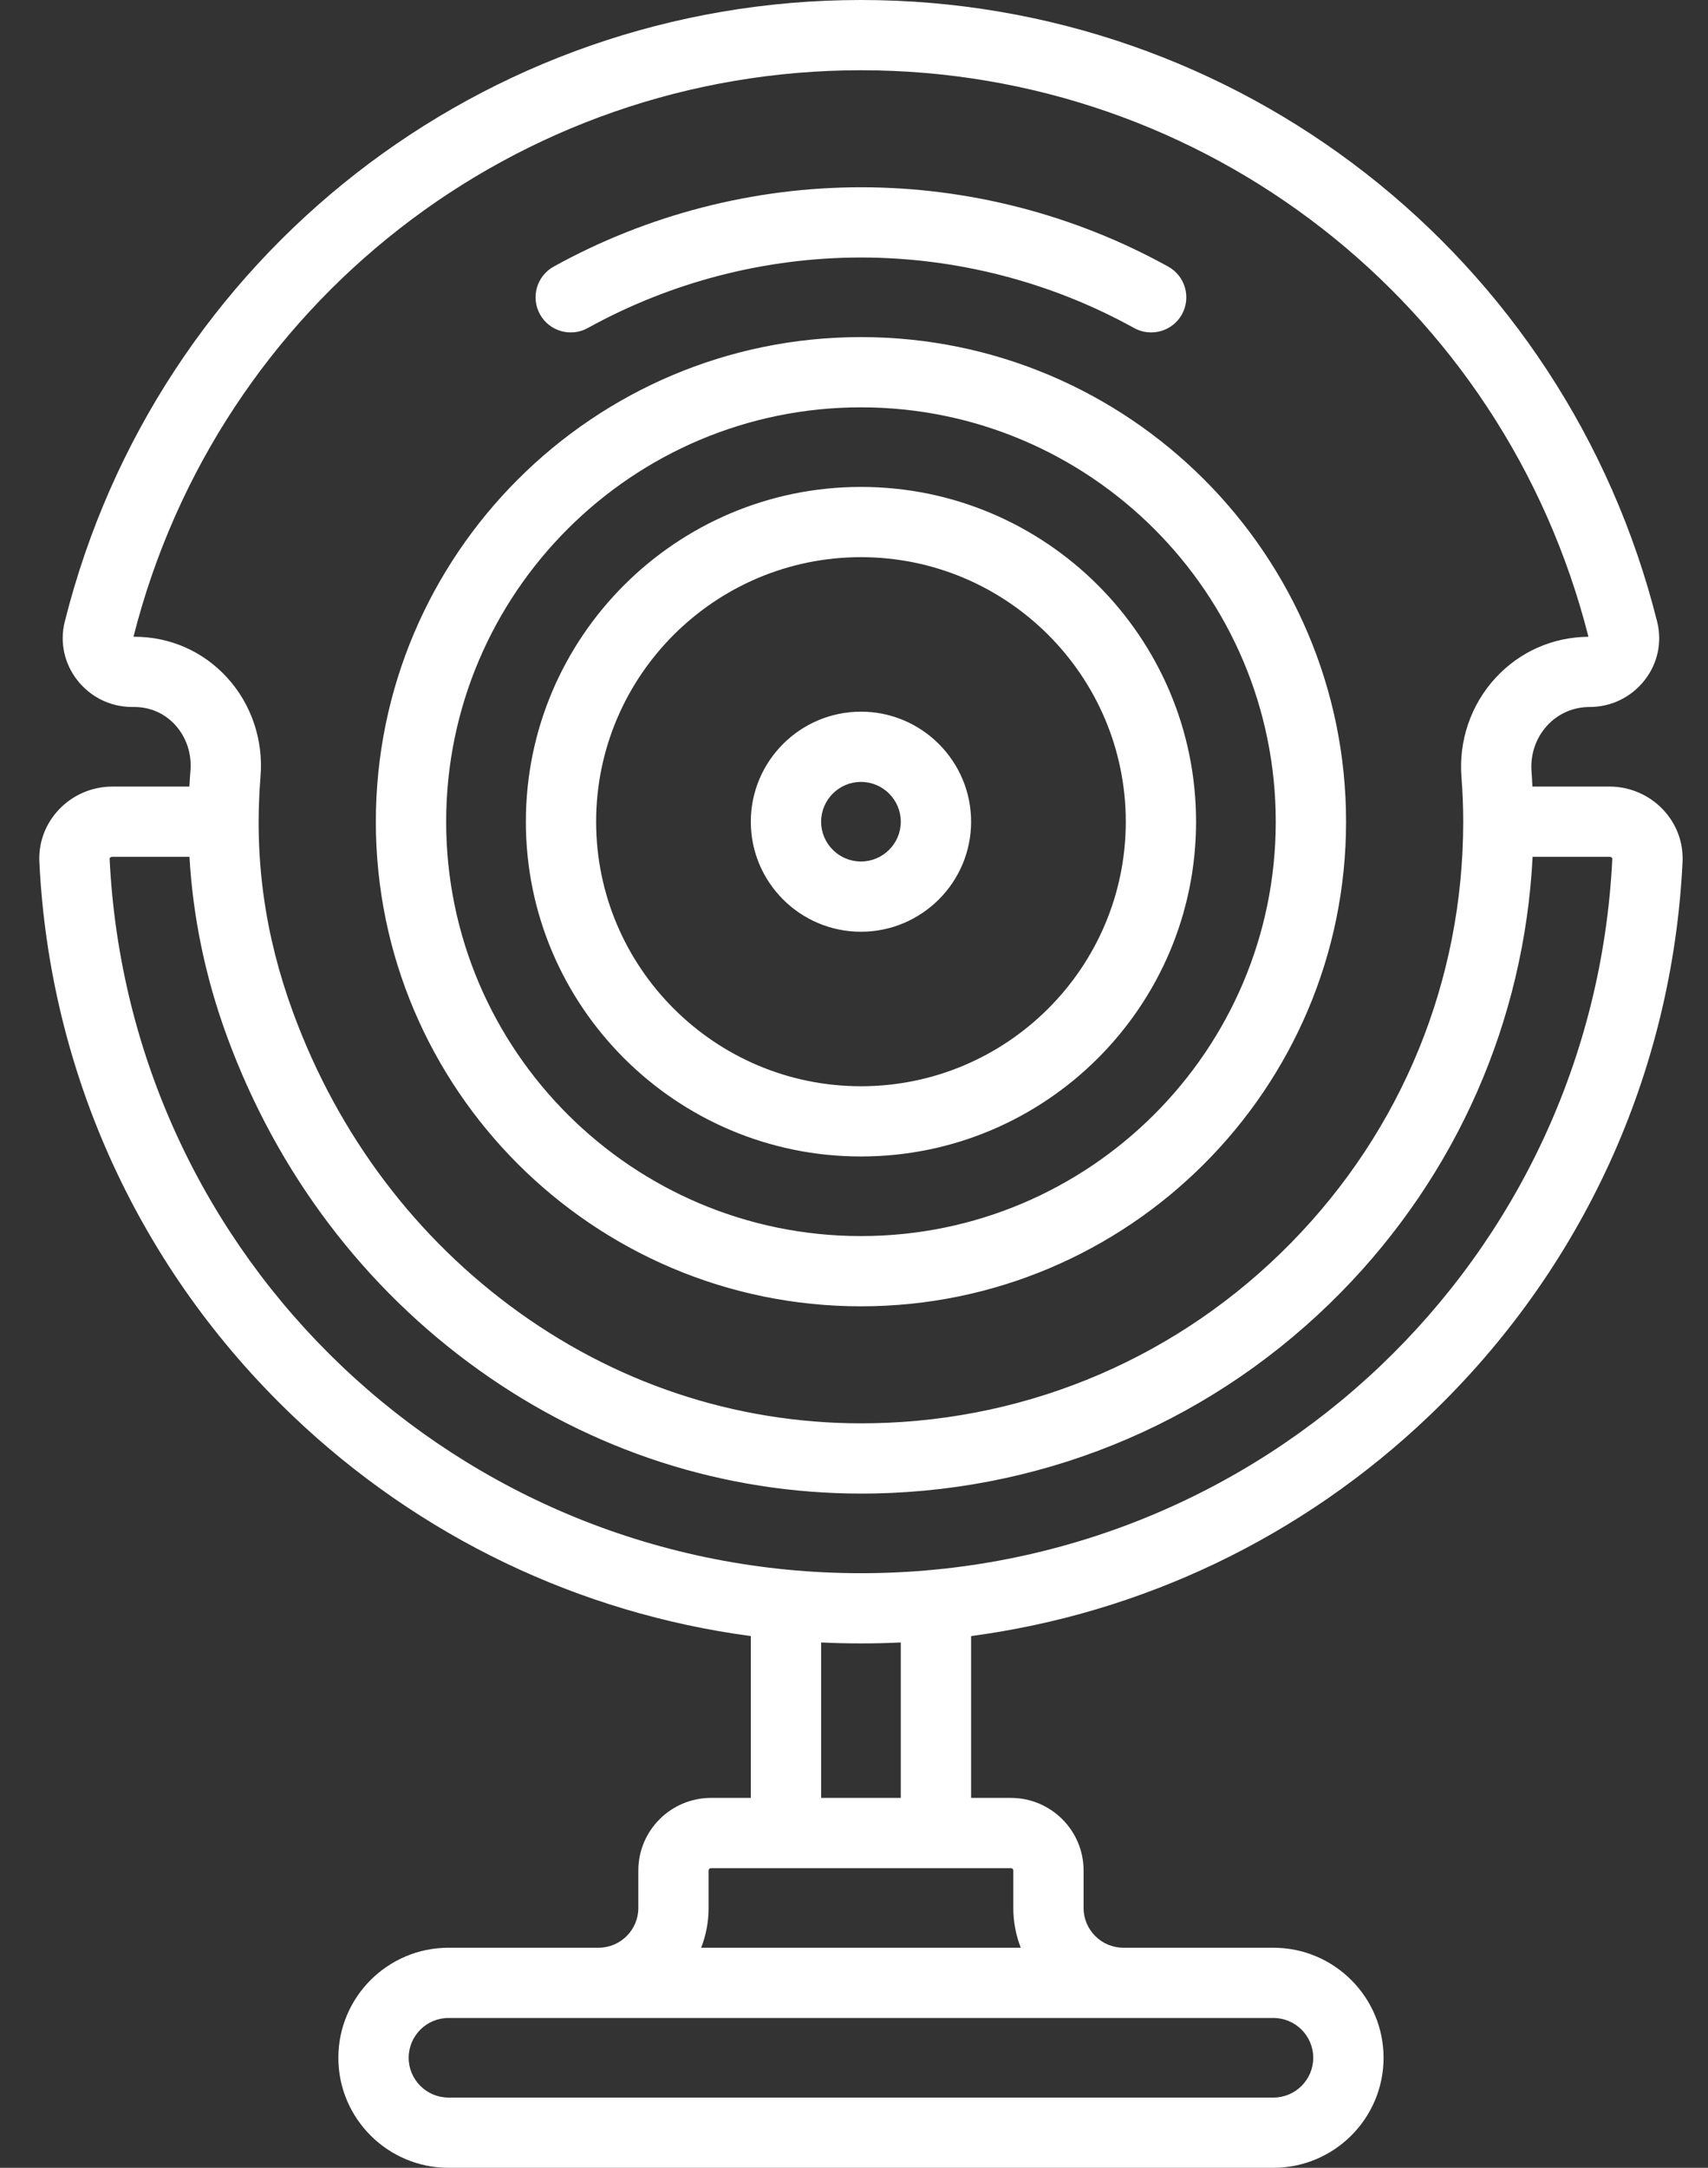 <?xml version="1.0" encoding="UTF-8"?>
<svg width="41px" height="52px" viewBox="0 0 41 52" version="1.1" xmlns="http://www.w3.org/2000/svg" xmlns:xlink="http://www.w3.org/1999/xlink">
    <rect x="0" y="0" width="41" height="52" fill="#333333" stroke="none"/>
    <!-- Generator: Sketch 41 (35326) - http://www.bohemiancoding.com/sketch -->
    <title>webcam</title>
    <desc>Created with Sketch.</desc>
    <defs></defs>
    <g id="Page-1" stroke="none" stroke-width="1" fill="none" fill-rule="evenodd">
        <g id="Desktop-HD-Copy-7" transform="translate(-800, -3559)" fill="#FFFFFF">
            <g id="Group-25" transform="translate(0, 3331)">
                <g id="Group-32" transform="translate(269, 224)">
                    <g id="Group-41-Copy" transform="translate(438.667, 4)">
                        <g id="Group-12">
                            <path d="M132.247,19.413 C131.917,19.067 131.453,18.868 130.975,18.868 L129.118,18.868 C129.112,18.748 129.107,18.628 129.097,18.509 C129.064,18.1 129.202,17.696 129.475,17.402 C129.739,17.116 130.1,16.959 130.491,16.959 L130.493,16.959 C131.011,16.959 131.492,16.724 131.812,16.315 C132.126,15.915 132.235,15.404 132.113,14.915 C129.911,6.133 122.052,0 113,0 C103.948,0 96.089,6.133 93.887,14.915 C93.765,15.404 93.874,15.914 94.188,16.315 C94.508,16.724 94.988,16.959 95.507,16.959 L95.559,16.959 C95.934,16.959 96.281,17.11 96.534,17.385 C96.803,17.676 96.938,18.076 96.905,18.483 C96.895,18.612 96.886,18.74 96.879,18.868 L95.025,18.868 C94.547,18.868 94.083,19.067 93.753,19.413 C93.424,19.757 93.255,20.206 93.278,20.677 C93.523,25.736 95.683,30.455 99.361,33.963 C102.407,36.868 106.239,38.695 110.356,39.245 L110.356,43.127 L109.4,43.127 C108.438,43.127 107.656,43.908 107.656,44.868 L107.656,45.767 C107.656,46.293 107.227,46.721 106.699,46.721 L103.099,46.721 C101.641,46.721 100.455,47.905 100.455,49.361 C100.455,50.816 101.641,52 103.099,52 L122.901,52 C124.359,52 125.545,50.816 125.545,49.361 C125.545,47.905 124.359,46.721 122.901,46.721 L119.301,46.721 C118.773,46.721 118.344,46.293 118.344,45.767 L118.344,44.868 C118.344,43.908 117.562,43.127 116.6,43.127 L115.644,43.127 L115.644,39.245 C119.761,38.695 123.593,36.869 126.639,33.963 C130.317,30.455 132.477,25.736 132.722,20.677 C132.745,20.206 132.576,19.757 132.247,19.413 L132.247,19.413 L132.247,19.413 L132.247,19.413 L132.247,19.413 Z M95.559,15.274 L95.537,15.274 C97.567,7.27 104.741,1.685 113,1.685 C121.259,1.685 128.432,7.27 130.463,15.274 C129.607,15.282 128.816,15.631 128.235,16.259 C127.644,16.897 127.345,17.766 127.415,18.642 C127.443,18.999 127.457,19.358 127.457,19.711 C127.457,23.513 125.989,27.101 123.322,29.815 C120.66,32.525 117.102,34.061 113.304,34.139 C110.252,34.202 107.317,33.287 104.808,31.492 C102.333,29.722 100.453,27.235 99.373,24.299 C98.685,22.432 98.428,20.574 98.587,18.619 C98.658,17.745 98.362,16.878 97.775,16.243 C97.198,15.618 96.411,15.274 95.559,15.274 L95.559,15.274 L95.559,15.274 L95.559,15.274 L95.559,15.274 Z M123.857,49.361 C123.857,49.887 123.428,50.315 122.901,50.315 L103.099,50.315 C102.572,50.315 102.143,49.887 102.143,49.361 C102.143,48.834 102.572,48.406 103.099,48.406 L122.901,48.406 C123.428,48.406 123.857,48.834 123.857,49.361 L123.857,49.361 L123.857,49.361 L123.857,49.361 L123.857,49.361 Z M116.657,44.868 L116.657,45.767 C116.657,46.103 116.721,46.425 116.836,46.721 L109.164,46.721 C109.279,46.425 109.343,46.103 109.343,45.767 L109.343,44.868 C109.343,44.837 109.369,44.812 109.4,44.812 L116.6,44.812 C116.631,44.812 116.657,44.837 116.657,44.868 L116.657,44.868 L116.657,44.868 L116.657,44.868 L116.657,44.868 Z M113.956,43.127 L112.044,43.127 L112.044,39.398 C112.361,39.414 112.68,39.421 113,39.421 C113.32,39.421 113.639,39.414 113.956,39.398 L113.956,43.127 L113.956,43.127 L113.956,43.127 L113.956,43.127 L113.956,43.127 Z M113,37.737 C103.351,37.737 95.429,30.207 94.964,20.596 C94.963,20.59 94.967,20.583 94.974,20.575 C94.981,20.568 94.998,20.553 95.025,20.553 L96.881,20.553 C96.966,22.02 97.269,23.469 97.789,24.88 C98.987,28.134 101.074,30.894 103.825,32.861 C106.543,34.805 109.712,35.827 113.01,35.827 C113.119,35.827 113.229,35.826 113.339,35.824 C117.58,35.736 121.554,34.022 124.527,30.995 C127.307,28.165 128.921,24.484 129.123,20.553 L130.975,20.553 C131.002,20.553 131.019,20.569 131.026,20.575 C131.033,20.583 131.037,20.59 131.036,20.596 C130.571,30.207 122.649,37.737 113,37.737 L113,37.737 L113,37.737 L113,37.737 Z M113,31.335 C119.421,31.335 124.645,26.12 124.645,19.711 C124.645,13.301 119.421,8.086 113,8.086 C106.579,8.086 101.355,13.301 101.355,19.711 C101.355,26.12 106.579,31.335 113,31.335 L113,31.335 L113,31.335 L113,31.335 Z M113,9.771 C118.49,9.771 122.957,14.23 122.957,19.711 C122.957,25.191 118.49,29.65 113,29.65 C107.51,29.65 103.043,25.191 103.043,19.711 C103.043,14.23 107.51,9.771 113,9.771 L113,9.771 L113,9.771 L113,9.771 Z M113,27.741 C117.436,27.741 121.044,24.138 121.044,19.711 C121.044,15.283 117.436,11.68 113,11.68 C108.564,11.68 104.956,15.283 104.956,19.711 C104.956,24.138 108.564,27.741 113,27.741 L113,27.741 L113,27.741 L113,27.741 Z M113,13.365 C116.505,13.365 119.357,16.212 119.357,19.711 C119.357,23.21 116.505,26.056 113,26.056 C109.495,26.056 106.643,23.21 106.643,19.711 C106.643,16.212 109.495,13.365 113,13.365 L113,13.365 L113,13.365 L113,13.365 Z M113,22.35 C114.458,22.35 115.644,21.166 115.644,19.711 C115.644,18.255 114.458,17.071 113,17.071 C111.542,17.071 110.356,18.255 110.356,19.711 C110.356,21.166 111.542,22.35 113,22.35 L113,22.35 L113,22.35 L113,22.35 Z M113,18.756 C113.527,18.756 113.956,19.184 113.956,19.711 C113.956,20.237 113.527,20.665 113,20.665 C112.473,20.665 112.044,20.237 112.044,19.711 C112.044,19.184 112.473,18.756 113,18.756 L113,18.756 L113,18.756 L113,18.756 Z M106.442,7.869 C108.443,6.762 110.711,6.177 113,6.177 C115.289,6.177 117.557,6.762 119.558,7.869 C119.687,7.94 119.827,7.974 119.966,7.974 C120.263,7.974 120.551,7.817 120.705,7.54 C120.93,7.133 120.783,6.62 120.375,6.395 C118.125,5.15 115.575,4.492 113,4.492 C110.425,4.492 107.875,5.15 105.624,6.395 C105.217,6.62 105.069,7.133 105.295,7.54 C105.521,7.947 106.035,8.094 106.442,7.869 L106.442,7.869 L106.442,7.869 L106.442,7.869 Z" id="webcam"></path>
                        </g>
                    </g>
                </g>
            </g>
        </g>
    </g>
</svg>